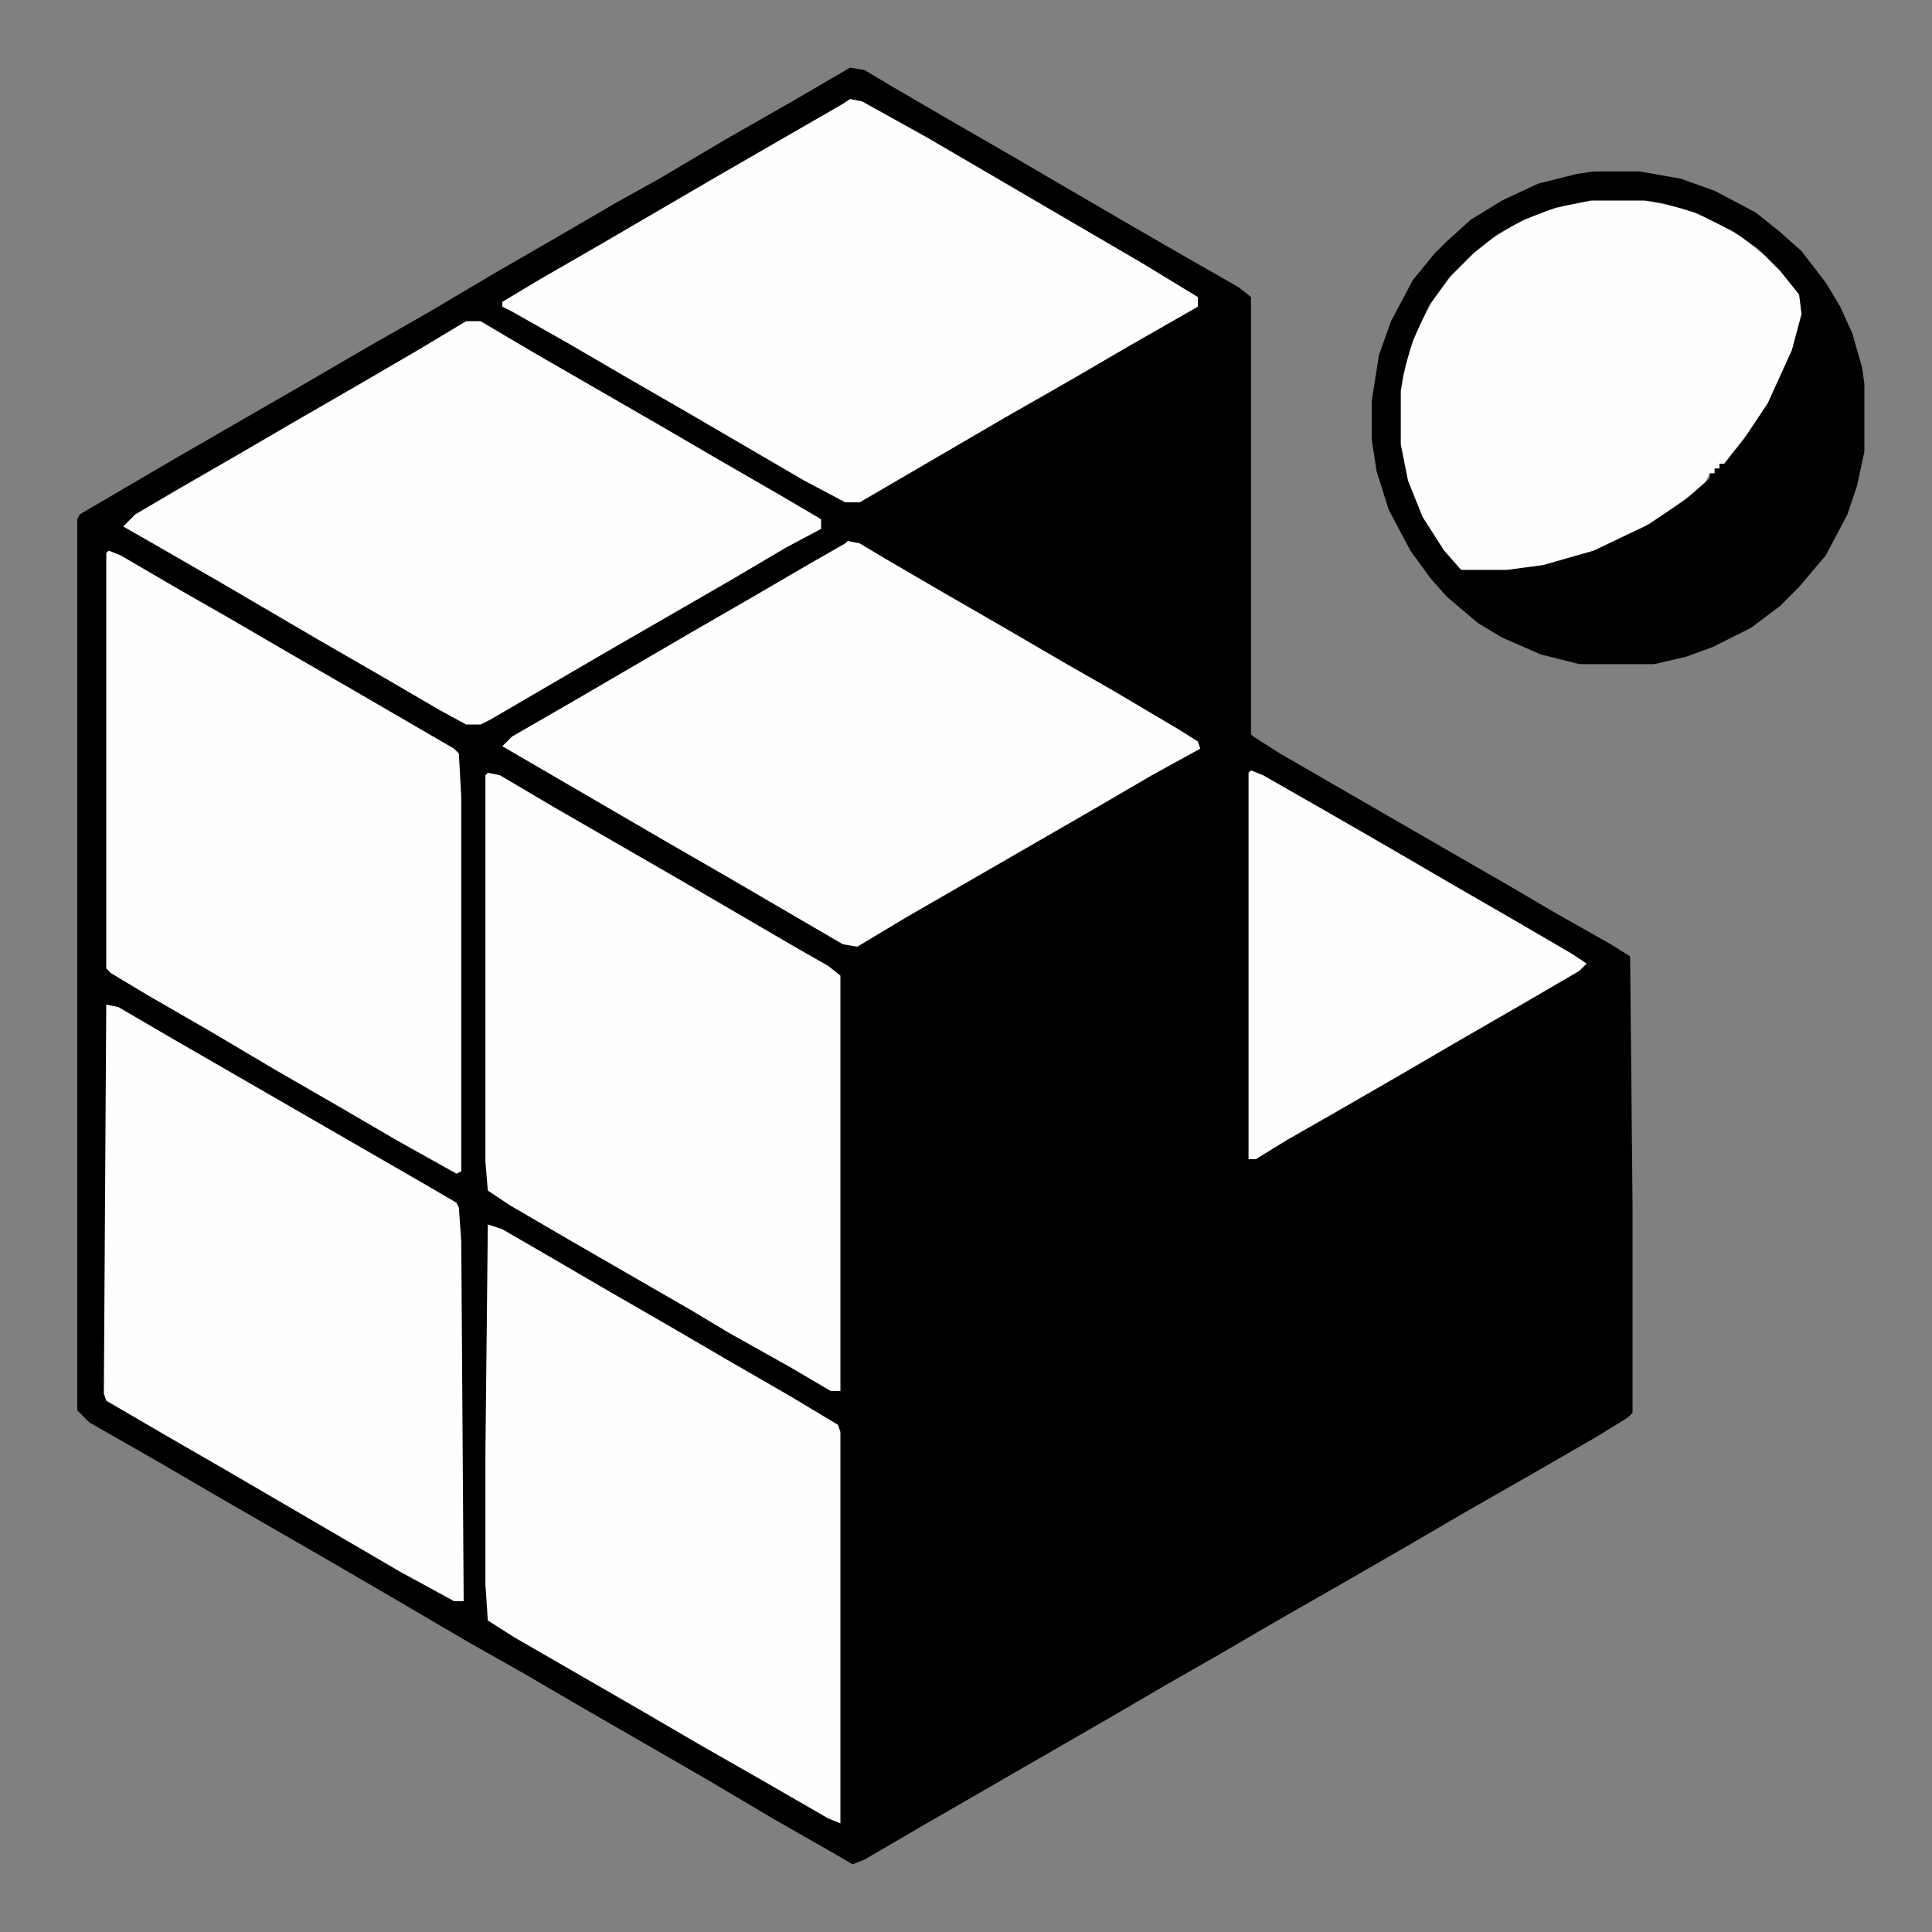 <?xml version="1.0" encoding="UTF-8" standalone="no"?>
<svg
   version="1.1"
   viewBox="0 0 800 800"
   width="200"
   height="200"
   id="svg95"
   sodipodi:docname="2nL1iVtW0o9FhilHvskJyhWVLmN.svg"
   inkscape:version="1.1.2 (0a00cf5339, 2022-02-04)"
   xmlns:inkscape="http://www.inkscape.org/namespaces/inkscape"
   xmlns:sodipodi="http://sodipodi.sourceforge.net/DTD/sodipodi-0.dtd"
   xmlns="http://www.w3.org/2000/svg"
   xmlns:svg="http://www.w3.org/2000/svg">
  <rect x="0" y="0" width="800" height="800" fill="#808080" stroke="none"/>
  <defs
     id="defs99" />
  <sodipodi:namedview
     id="namedview97"
     pagecolor="#ffffff"
     bordercolor="#666666"
     borderopacity="1.0"
     inkscape:pageshadow="2"
     inkscape:pageopacity="0.0"
     inkscape:pagecheckerboard="0"
     showgrid="false"
     inkscape:zoom="2.0895005"
     inkscape:cx="168.7006"
     inkscape:cy="130.41394"
     inkscape:window-width="1466"
     inkscape:window-height="800"
     inkscape:window-x="70"
     inkscape:window-y="27"
     inkscape:window-maximized="1"
     inkscape:current-layer="svg95" />
  <path
     id="path71"
     style="stroke-width:0.25"
     d="M 88 7 L 82 10.5 L 75 14.5 L 68.25 18.5 L 63.75 21 L 57.75 24.5 L 51.25 28.25 L 44.5 32.25 L 37.5 36.25 L 31.5 39.75 L 18.5 47.25 L 8.25 53.25 L 8 53.75 L 8 146 L 9.25 147.25 L 16.25 151.25 L 22.25 154.75 L 35.25 162.25 L 41.25 165.75 L 48.5 170 L 54.25 173.25 L 60.25 176.75 L 73.25 184.25 L 80 188.25 L 87 192.25 L 88.25 193 L 89.5 192.5 L 95.5 189 L 115 177.75 L 121 174.25 L 126.25 171.25 L 132.25 167.75 L 139.25 163.75 L 145.75 160 L 151.75 156.5 L 158.75 152.5 L 165.25 148.75 L 168.5 146.75 L 169 146.25 L 169 124.75 L 168.75 99 L 166.75 97.75 L 161 94.5 L 156.75 92 L 143.75 84.5 L 132.5 78 L 129.75 76.25 L 129.5 76 L 129.5 30.75 L 128.25 29.75 L 123 26.75 L 116.5 23 L 104.5 16 L 98 12.25 L 92 8.75 L 89.5 7.25 L 88 7 z "
     transform="scale(4)" />
  <path
     d="m0 0 5 2 24 14 21 12 24 14 26 15 43 25 2 2 1 18v155l-2 1-25-14-24-14-26-15-27-16-26-15-15-9-2-2v-172z"
     fill="#FEFEFE"
     id="path75"
     transform="translate(45,228)" />
  <path
     d="m0 0 5 1 22 13 52 30 48 28 14 8 5 4v172h-4l-17-10-25-14-15-9-52-30-24-14-9-6-1-12v-160z"
     fill="#FEFEFE"
     id="path77"
     transform="translate(202,320)" />
  <path
     d="m0 0h6l22 13 52 30 24 14 26 15 17 10v4l-15 8-22 13-52 30-48 28-4 2h-6l-11-6-24-14-26-15-41-24-26-15-14-8 5-5 17-10 26-15 24-14 26-15 24-14z"
     fill="#FEFEFE"
     id="path79"
     transform="translate(193,133)" />
  <path
     d="m0 0 5 1 27 15 89 52 23 14v4l-28 16-24 14-28 16-60 35h-6l-17-9-48-28-26-15-24-14-23-13-4-2v-2l15-9 26-15 48-28 52-30z"
     fill="#FEFEFE"
     id="path81"
     transform="translate(352,41)" />
  <path
     d="m0 0 5 1 10 6 24 14 26 15 24 14 21 12 27 16 8 5 1 3-20 11-24 14-78 45-20 12-6-1-48-28-26-15-67-39 4-4 26-15 48-28 26-15 24-14 14-8z"
     fill="#FEFEFE"
     id="path83"
     transform="translate(351,224)" />
  <path
     d="m0 0 5 1 24 14 104 60 12 7 1 2 1 14 1 149h-4l-22-12-72-42-26-15-24-14-1-3z"
     fill="#FEFEFE"
     id="path85"
     transform="translate(44,416)" />
  <path
     d="m0 0 6 2 19 11 24 14 26 15 24 14 26 15 20 12 1 3v162l-5-2-26-15-28-16-24-14-52-30-11-7-1-15v-54z"
     fill="#FEFEFE"
     id="path87"
     transform="translate(202,507)" />
  <path
     d="m0 0h22l15 3 13 5 12 7 10 8 9 9 5 7 1 8-4 15-10 22-8 12-7 9-3 4h-2v2h-2v2h-2l-2 4-11 9-14 9-21 10-21 6-15 2h-19l-8-9-8-13-6-15-3-15v-22l3-15 5-13 5-9 8-11 12-12 14-9 11-5 14-4z"
     fill="#FEFEFE"
     id="path89"
     transform="translate(659,83)" />
  <path
     d="m0 0h19l17 3 14 5 17 9 10 8 9 8 10 13 6 10 5 11 4 14 1 7v28l-3 14-4 12-9 17-11 13-8 8-12 9-16 8-11 4-13 3h-31l-16-4-16-7-10-6-13-11-7-8-8-11-9-17-5-16-2-13v-16l3-19 5-14 9-17 9-11 5-5 10-9 13-8 15-7 16-4zm-1 12-15 3-13 5-11 6-10 8-10 10-8 11-7 15-4 14-1 7v22l3 15 6 15 9 14 7 8h19l15-2 21-6 23-11 16-11 9-8v-2h2v-2h2v-2h2l8-10 10-15 10-22 4-15-1-8-8-10-9-9-10-7-16-8-14-4-7-1z"
     fill="#010101"
     id="path91"
     transform="translate(660,71)" />
  <path
     d="m0 0 5 2 28 16 26 15 24 14 26 15 24 14 6 4-3 3-24 14-26 15-24 14-26 15-21 12-13 8h-3v-160z"
     fill="#FEFEFE"
     id="path93"
     transform="translate(518,319)" />
</svg>

